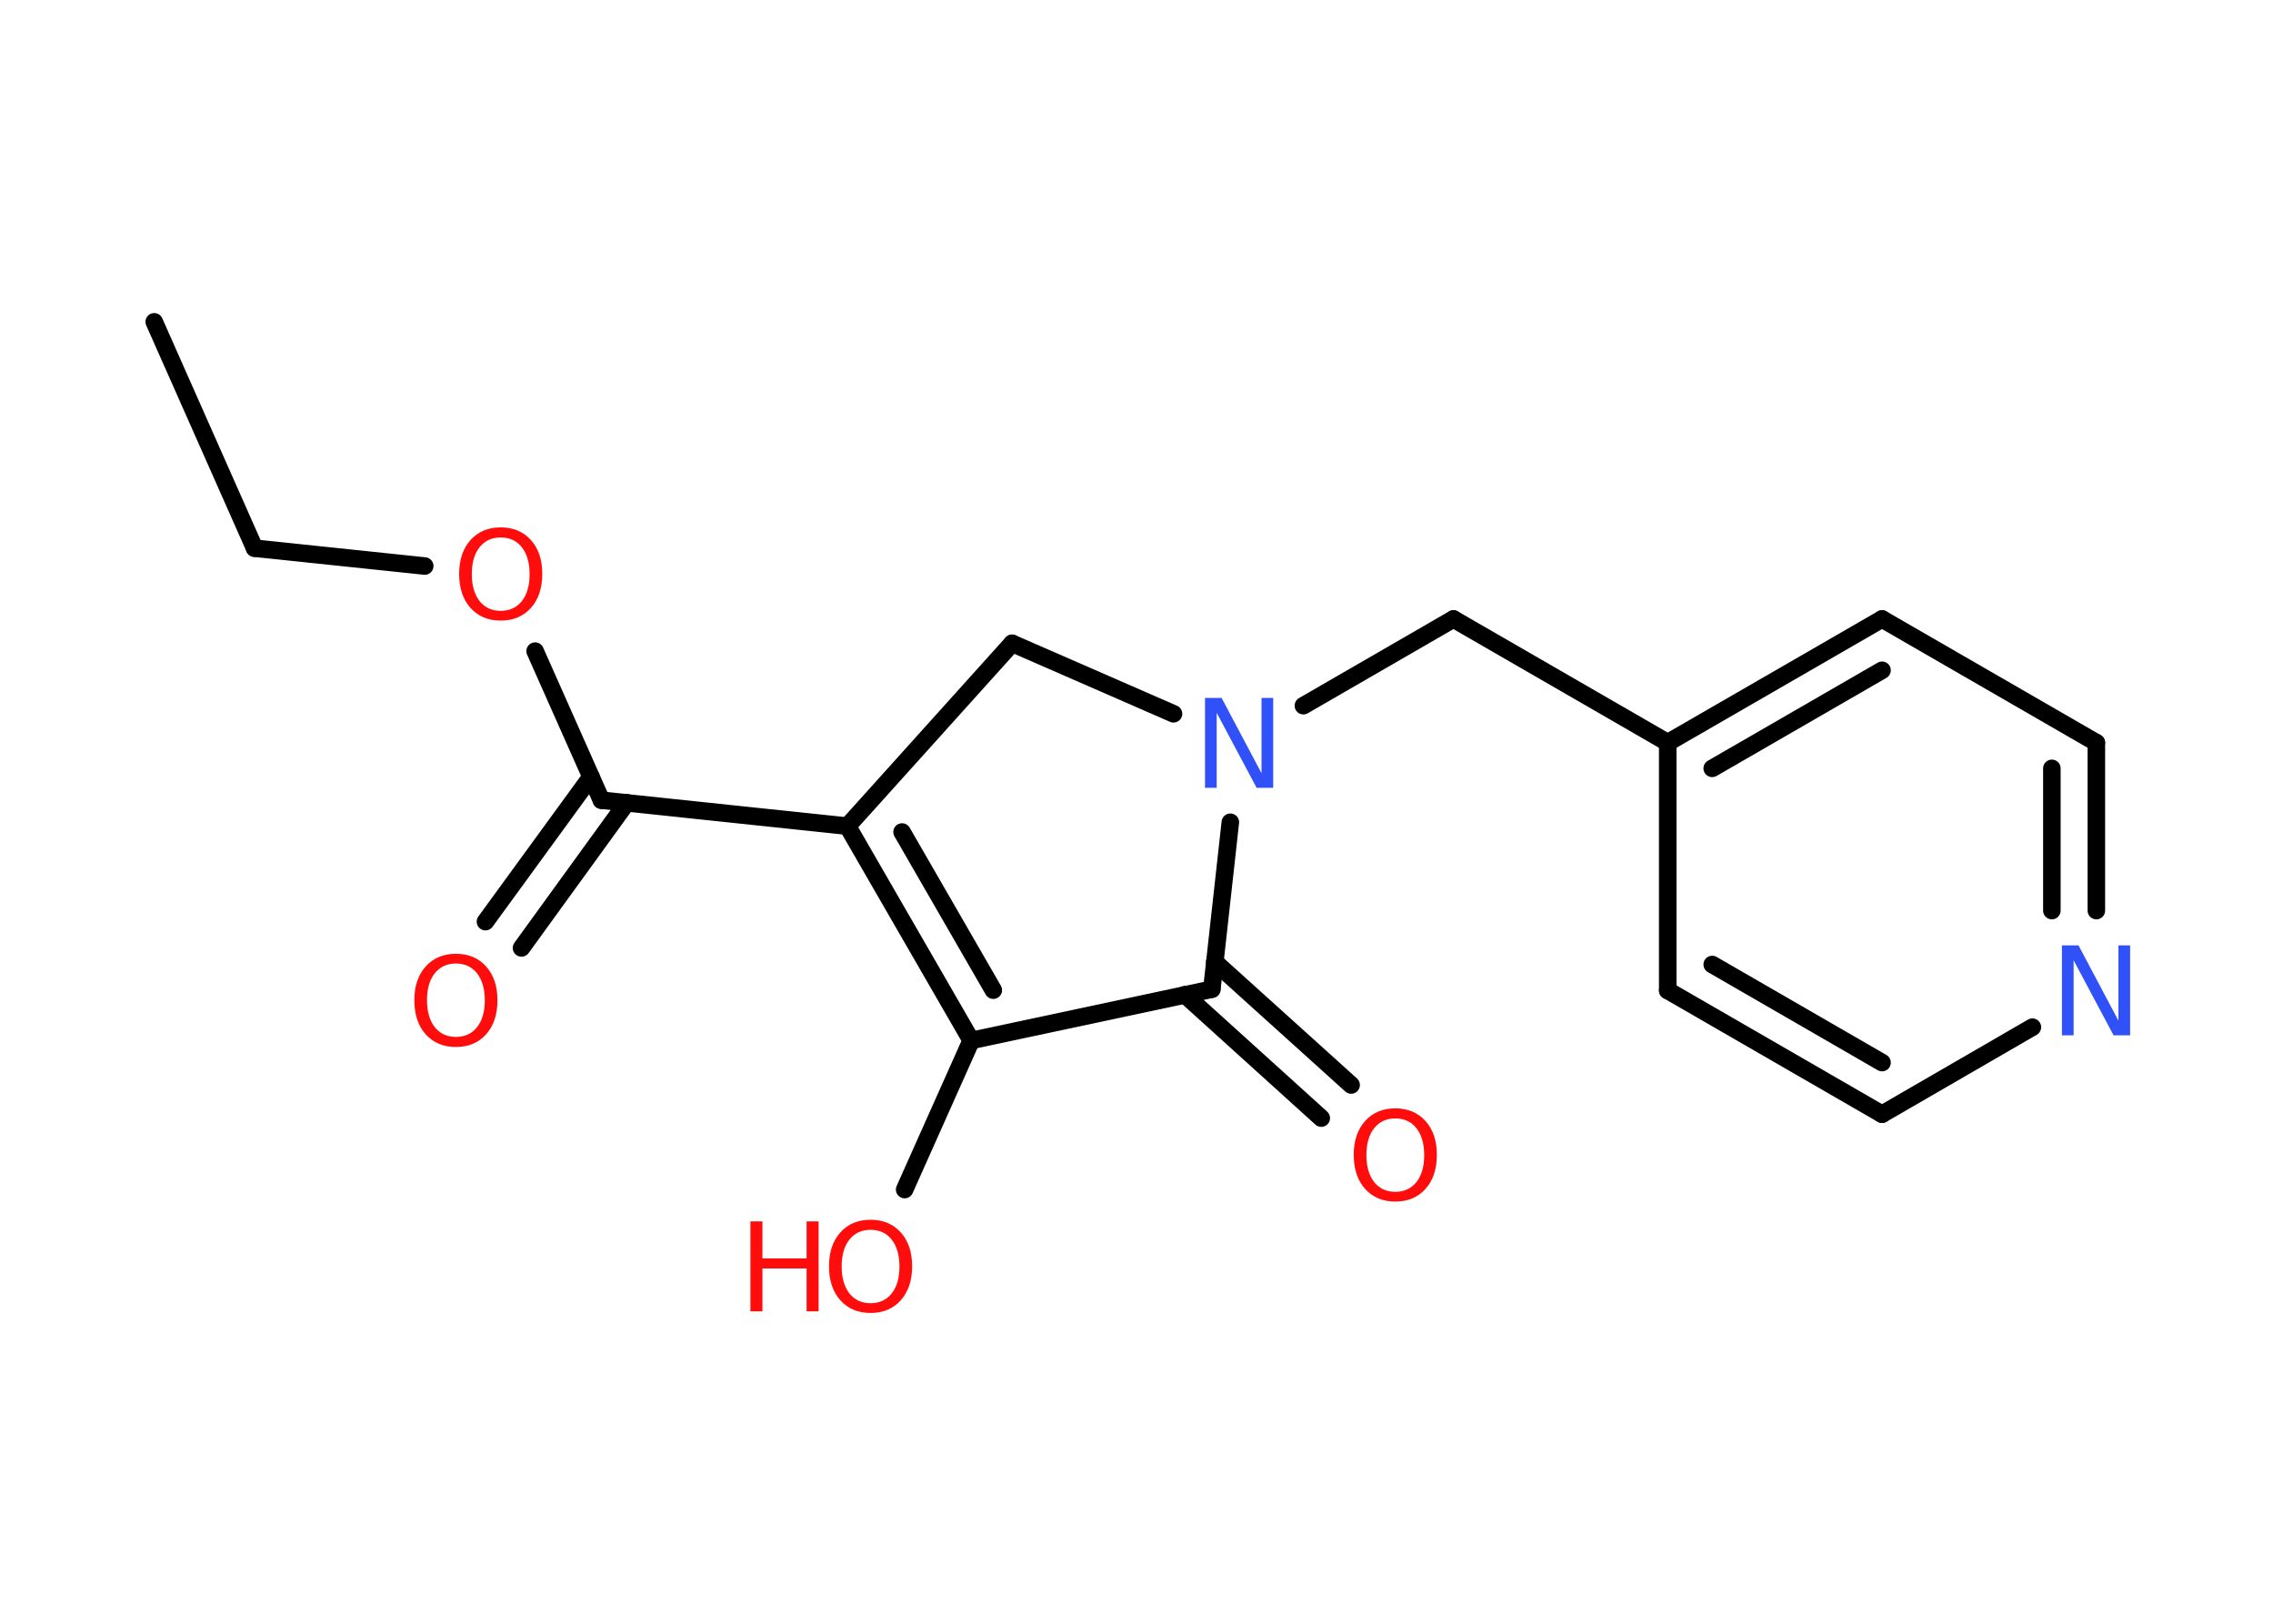 <?xml version='1.0' encoding='UTF-8'?>
<!DOCTYPE svg PUBLIC "-//W3C//DTD SVG 1.1//EN" "http://www.w3.org/Graphics/SVG/1.1/DTD/svg11.dtd">
<svg version='1.2' xmlns='http://www.w3.org/2000/svg' xmlns:xlink='http://www.w3.org/1999/xlink' width='70.0mm' height='50.0mm' viewBox='0 0 70.0 50.0'>
  <desc>Generated by the Chemistry Development Kit (http://github.com/cdk)</desc>
  <g stroke-linecap='round' stroke-linejoin='round' stroke='#000000' stroke-width='.54' fill='#FF0D0D'>
    <rect x='.0' y='.0' width='70.0' height='50.0' fill='#FFFFFF' stroke='none'/>
    <g id='mol1' class='mol'>
      <line id='mol1bnd1' class='bond' x1='4.75' y1='9.91' x2='7.84' y2='16.88'/>
      <line id='mol1bnd2' class='bond' x1='7.84' y1='16.88' x2='13.08' y2='17.43'/>
      <line id='mol1bnd3' class='bond' x1='16.48' y1='20.05' x2='18.52' y2='24.64'/>
      <g id='mol1bnd4' class='bond'>
        <line x1='19.3' y1='24.72' x2='16.06' y2='29.19'/>
        <line x1='18.2' y1='23.92' x2='14.95' y2='28.38'/>
      </g>
      <line id='mol1bnd5' class='bond' x1='18.52' y1='24.64' x2='26.1' y2='25.44'/>
      <g id='mol1bnd6' class='bond'>
        <line x1='26.1' y1='25.44' x2='29.91' y2='32.04'/>
        <line x1='27.78' y1='25.62' x2='30.59' y2='30.49'/>
      </g>
      <line id='mol1bnd7' class='bond' x1='29.91' y1='32.04' x2='27.86' y2='36.63'/>
      <line id='mol1bnd8' class='bond' x1='29.91' y1='32.04' x2='37.32' y2='30.46'/>
      <g id='mol1bnd9' class='bond'>
        <line x1='37.41' y1='29.62' x2='41.61' y2='33.41'/>
        <line x1='36.49' y1='30.63' x2='40.69' y2='34.43'/>
      </g>
      <line id='mol1bnd10' class='bond' x1='37.32' y1='30.46' x2='37.89' y2='25.32'/>
      <line id='mol1bnd11' class='bond' x1='40.14' y1='21.73' x2='44.76' y2='19.06'/>
      <line id='mol1bnd12' class='bond' x1='44.76' y1='19.06' x2='51.36' y2='22.87'/>
      <g id='mol1bnd13' class='bond'>
        <line x1='57.96' y1='19.06' x2='51.36' y2='22.87'/>
        <line x1='57.96' y1='20.64' x2='52.73' y2='23.66'/>
      </g>
      <line id='mol1bnd14' class='bond' x1='57.96' y1='19.06' x2='64.56' y2='22.87'/>
      <g id='mol1bnd15' class='bond'>
        <line x1='64.56' y1='28.04' x2='64.56' y2='22.87'/>
        <line x1='63.19' y1='28.04' x2='63.19' y2='23.66'/>
      </g>
      <line id='mol1bnd16' class='bond' x1='62.59' y1='31.63' x2='57.96' y2='34.31'/>
      <g id='mol1bnd17' class='bond'>
        <line x1='51.36' y1='30.5' x2='57.96' y2='34.31'/>
        <line x1='52.73' y1='29.7' x2='57.96' y2='32.72'/>
      </g>
      <line id='mol1bnd18' class='bond' x1='51.36' y1='22.87' x2='51.36' y2='30.5'/>
      <line id='mol1bnd19' class='bond' x1='36.14' y1='21.98' x2='31.17' y2='19.81'/>
      <line id='mol1bnd20' class='bond' x1='26.1' y1='25.44' x2='31.17' y2='19.81'/>
      <path id='mol1atm3' class='atom' d='M15.42 16.55q-.41 .0 -.65 .3q-.24 .3 -.24 .83q.0 .52 .24 .83q.24 .3 .65 .3q.41 .0 .65 -.3q.24 -.3 .24 -.83q.0 -.52 -.24 -.83q-.24 -.3 -.65 -.3zM15.42 16.24q.58 .0 .93 .39q.35 .39 .35 1.04q.0 .66 -.35 1.05q-.35 .39 -.93 .39q-.58 .0 -.93 -.39q-.35 -.39 -.35 -1.05q.0 -.65 .35 -1.04q.35 -.39 .93 -.39z' stroke='none'/>
      <path id='mol1atm5' class='atom' d='M14.04 29.67q-.41 .0 -.65 .3q-.24 .3 -.24 .83q.0 .52 .24 .83q.24 .3 .65 .3q.41 .0 .65 -.3q.24 -.3 .24 -.83q.0 -.52 -.24 -.83q-.24 -.3 -.65 -.3zM14.04 29.37q.58 .0 .93 .39q.35 .39 .35 1.04q.0 .66 -.35 1.05q-.35 .39 -.93 .39q-.58 .0 -.93 -.39q-.35 -.39 -.35 -1.05q.0 -.65 .35 -1.04q.35 -.39 .93 -.39z' stroke='none'/>
      <g id='mol1atm8' class='atom'>
        <path d='M26.81 37.87q-.41 .0 -.65 .3q-.24 .3 -.24 .83q.0 .52 .24 .83q.24 .3 .65 .3q.41 .0 .65 -.3q.24 -.3 .24 -.83q.0 -.52 -.24 -.83q-.24 -.3 -.65 -.3zM26.81 37.56q.58 .0 .93 .39q.35 .39 .35 1.04q.0 .66 -.35 1.05q-.35 .39 -.93 .39q-.58 .0 -.93 -.39q-.35 -.39 -.35 -1.05q.0 -.65 .35 -1.04q.35 -.39 .93 -.39z' stroke='none'/>
        <path d='M23.11 37.61h.37v1.14h1.36v-1.14h.37v2.77h-.37v-1.32h-1.36v1.32h-.37v-2.77z' stroke='none'/>
      </g>
      <path id='mol1atm10' class='atom' d='M42.97 34.44q-.41 .0 -.65 .3q-.24 .3 -.24 .83q.0 .52 .24 .83q.24 .3 .65 .3q.41 .0 .65 -.3q.24 -.3 .24 -.83q.0 -.52 -.24 -.83q-.24 -.3 -.65 -.3zM42.97 34.13q.58 .0 .93 .39q.35 .39 .35 1.04q.0 .66 -.35 1.05q-.35 .39 -.93 .39q-.58 .0 -.93 -.39q-.35 -.39 -.35 -1.05q.0 -.65 .35 -1.04q.35 -.39 .93 -.39z' stroke='none'/>
      <path id='mol1atm11' class='atom' d='M37.12 21.49h.5l1.23 2.32v-2.32h.36v2.77h-.51l-1.23 -2.31v2.31h-.36v-2.77z' stroke='none' fill='#3050F8'/>
      <path id='mol1atm16' class='atom' d='M63.51 29.11h.5l1.23 2.32v-2.32h.36v2.77h-.51l-1.23 -2.31v2.31h-.36v-2.77z' stroke='none' fill='#3050F8'/>
    </g>
  </g>
</svg>
